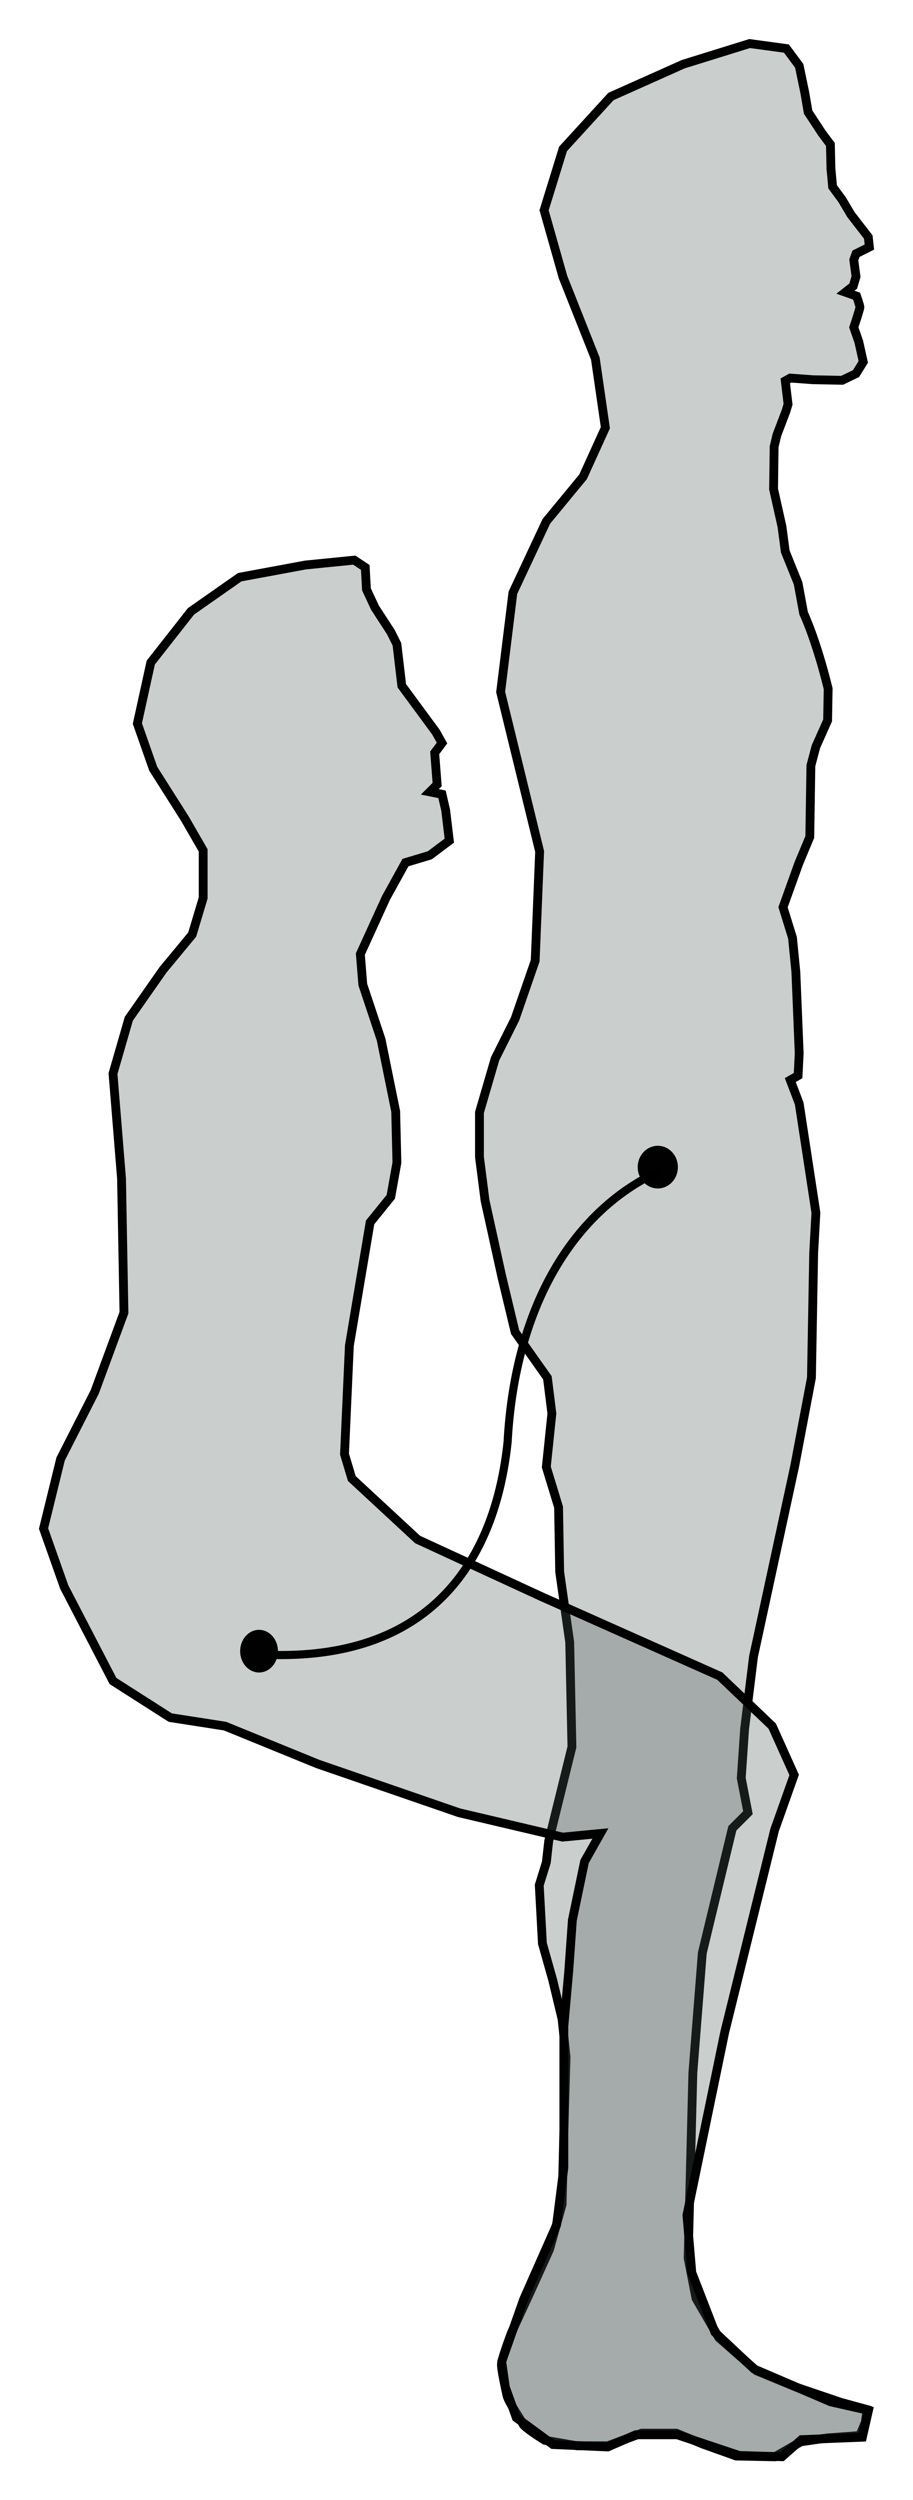 <?xml version="1.0" encoding="UTF-8" standalone="no"?>
<!-- Created with Inkscape (http://www.inkscape.org/) -->

<svg
   xmlns:dc="http://purl.org/dc/elements/1.1/"
   xmlns:cc="http://creativecommons.org/ns#"
   xmlns:rdf="http://www.w3.org/1999/02/22-rdf-syntax-ns#"
   xmlns:svg="http://www.w3.org/2000/svg"
   xmlns="http://www.w3.org/2000/svg"
   xmlns:sodipodi="http://sodipodi.sourceforge.net/DTD/sodipodi-0.dtd"
   xmlns:inkscape="http://www.inkscape.org/namespaces/inkscape"
   width="234.594mm"
   height="641.785mm"
   viewBox="0 0 831.238 2274.043"
   id="svg2"
   version="1.1"
   inkscape:version="0.91 r13725"
   sodipodi:docname="hip_path_human.svg">
  <defs
     id="defs4">
    <marker
       inkscape:isstock="true"
       style="overflow:visible"
       id="marker6576"
       refX="0"
       refY="0"
       orient="auto"
       inkscape:stockid="Arrow1Lend">
      <path
         transform="matrix(-0.8,0,0,-0.8,-10,0)"
         style="fill:#000000;fill-opacity:1;fill-rule:evenodd;stroke:#000000;stroke-width:1pt;stroke-opacity:1"
         d="M 0,0 5,-5 -12.5,0 5,5 0,0 Z"
         id="path6578"
         inkscape:connector-curvature="0" />
    </marker>
    <marker
       inkscape:isstock="true"
       style="overflow:visible"
       id="marker6570"
       refX="0"
       refY="0"
       orient="auto"
       inkscape:stockid="Arrow1Lend">
      <path
         transform="matrix(-0.8,0,0,-0.8,-10,0)"
         style="fill:#000000;fill-opacity:1;fill-rule:evenodd;stroke:#000000;stroke-width:1pt;stroke-opacity:1"
         d="M 0,0 5,-5 -12.5,0 5,5 0,0 Z"
         id="path6572"
         inkscape:connector-curvature="0" />
    </marker>
    <marker
       inkscape:isstock="true"
       style="overflow:visible"
       id="marker6564"
       refX="0"
       refY="0"
       orient="auto"
       inkscape:stockid="Arrow1Lend">
      <path
         transform="matrix(-0.8,0,0,-0.8,-10,0)"
         style="fill:#000000;fill-opacity:1;fill-rule:evenodd;stroke:#000000;stroke-width:1pt;stroke-opacity:1"
         d="M 0,0 5,-5 -12.5,0 5,5 0,0 Z"
         id="path6566"
         inkscape:connector-curvature="0" />
    </marker>
    <marker
       inkscape:stockid="Arrow1Lstart"
       orient="auto"
       refY="0"
       refX="0"
       id="marker6208"
       style="overflow:visible"
       inkscape:isstock="true">
      <path
         id="path5952"
         d="M 0,0 5,-5 -12.5,0 5,5 0,0 Z"
         style="fill:#000000;fill-opacity:1;fill-rule:evenodd;stroke:#000000;stroke-width:1pt;stroke-opacity:1"
         transform="matrix(0.8,0,0,0.8,10,0)"
         inkscape:connector-curvature="0" />
    </marker>
    <marker
       inkscape:isstock="true"
       style="overflow:visible"
       id="marker16115"
       refX="0"
       refY="0"
       orient="auto"
       inkscape:stockid="Arrow1Lend">
      <path
         transform="matrix(-0.8,0,0,-0.8,-10,0)"
         style="fill:#000000;fill-opacity:1;fill-rule:evenodd;stroke:#000000;stroke-width:1pt;stroke-opacity:1"
         d="M 0,0 5,-5 -12.5,0 5,5 0,0 Z"
         id="path16117"
         inkscape:connector-curvature="0" />
    </marker>
    <marker
       inkscape:isstock="true"
       style="overflow:visible"
       id="marker15997"
       refX="0"
       refY="0"
       orient="auto"
       inkscape:stockid="Arrow1Lstart">
      <path
         transform="matrix(0.8,0,0,0.8,10,0)"
         style="fill:#000000;fill-opacity:1;fill-rule:evenodd;stroke:#000000;stroke-width:1pt;stroke-opacity:1"
         d="M 0,0 5,-5 -12.5,0 5,5 0,0 Z"
         id="path15999"
         inkscape:connector-curvature="0" />
    </marker>
    <marker
       inkscape:isstock="true"
       style="overflow:visible"
       id="marker15873"
       refX="0"
       refY="0"
       orient="auto"
       inkscape:stockid="Arrow1Lend">
      <path
         transform="matrix(-0.8,0,0,-0.8,-10,0)"
         style="fill:#000000;fill-opacity:1;fill-rule:evenodd;stroke:#000000;stroke-width:1pt;stroke-opacity:1"
         d="M 0,0 5,-5 -12.5,0 5,5 0,0 Z"
         id="path15875"
         inkscape:connector-curvature="0" />
    </marker>
    <marker
       inkscape:isstock="true"
       style="overflow:visible"
       id="marker15767"
       refX="0"
       refY="0"
       orient="auto"
       inkscape:stockid="Arrow1Lstart">
      <path
         transform="matrix(0.8,0,0,0.8,10,0)"
         style="fill:#000000;fill-opacity:1;fill-rule:evenodd;stroke:#000000;stroke-width:1pt;stroke-opacity:1"
         d="M 0,0 5,-5 -12.5,0 5,5 0,0 Z"
         id="path15769"
         inkscape:connector-curvature="0" />
    </marker>
    <marker
       inkscape:isstock="true"
       style="overflow:visible"
       id="Arrow1Lstart"
       refX="0"
       refY="0"
       orient="auto"
       inkscape:stockid="Arrow1Lstart">
      <path
         inkscape:connector-curvature="0"
         transform="matrix(0.8,0,0,0.8,10,0)"
         style="fill-rule:evenodd;stroke:#000000;stroke-width:1pt"
         d="M 0,0 5,-5 -12.5,0 5,5 0,0 Z"
         id="path13767" />
    </marker>
    <marker
       inkscape:isstock="true"
       style="overflow:visible"
       id="marker10655"
       refX="0"
       refY="0"
       orient="auto"
       inkscape:stockid="Arrow1Lend">
      <path
         transform="matrix(-0.8,0,0,-0.8,-10,0)"
         style="fill:#000000;fill-opacity:0.494;fill-rule:evenodd;stroke:#000000;stroke-width:1pt;stroke-opacity:0.494"
         d="M 0,0 5,-5 -12.5,0 5,5 0,0 Z"
         id="path10657"
         inkscape:connector-curvature="0" />
    </marker>
    <marker
       inkscape:isstock="true"
       style="overflow:visible"
       id="marker10491"
       refX="0"
       refY="0"
       orient="auto"
       inkscape:stockid="Arrow1Lend">
      <path
         transform="matrix(-0.8,0,0,-0.8,-10,0)"
         style="fill:#000000;fill-opacity:0.359;fill-rule:evenodd;stroke:#000000;stroke-width:1pt;stroke-opacity:0.359"
         d="M 0,0 5,-5 -12.5,0 5,5 0,0 Z"
         id="path10493"
         inkscape:connector-curvature="0" />
    </marker>
    <marker
       inkscape:isstock="true"
       style="overflow:visible"
       id="marker10481"
       refX="0"
       refY="0"
       orient="auto"
       inkscape:stockid="Arrow1Lend">
      <path
         transform="matrix(-0.8,0,0,-0.8,-10,0)"
         style="fill:#000000;fill-opacity:0.359;fill-rule:evenodd;stroke:#000000;stroke-width:1pt;stroke-opacity:0.359"
         d="M 0,0 5,-5 -12.5,0 5,5 0,0 Z"
         id="path10483"
         inkscape:connector-curvature="0" />
    </marker>
    <marker
       inkscape:isstock="true"
       style="overflow:visible"
       id="marker10465"
       refX="0"
       refY="0"
       orient="auto"
       inkscape:stockid="Arrow1Lend">
      <path
         transform="matrix(-0.8,0,0,-0.8,-10,0)"
         style="fill:#000000;fill-opacity:0.416;fill-rule:evenodd;stroke:#000000;stroke-width:1pt;stroke-opacity:0.416"
         d="M 0,0 5,-5 -12.5,0 5,5 0,0 Z"
         id="path10467"
         inkscape:connector-curvature="0" />
    </marker>
    <marker
       inkscape:isstock="true"
       style="overflow:visible"
       id="marker10455"
       refX="0"
       refY="0"
       orient="auto"
       inkscape:stockid="Arrow1Lend">
      <path
         transform="matrix(-0.8,0,0,-0.8,-10,0)"
         style="fill:#000000;fill-opacity:0.416;fill-rule:evenodd;stroke:#000000;stroke-width:1pt;stroke-opacity:0.416"
         d="M 0,0 5,-5 -12.5,0 5,5 0,0 Z"
         id="path10457"
         inkscape:connector-curvature="0" />
    </marker>
    <marker
       inkscape:isstock="true"
       style="overflow:visible"
       id="marker10445"
       refX="0"
       refY="0"
       orient="auto"
       inkscape:stockid="Arrow1Lend">
      <path
         transform="matrix(-0.8,0,0,-0.8,-10,0)"
         style="fill:#000000;fill-opacity:1;fill-rule:evenodd;stroke:#000000;stroke-width:1pt;stroke-opacity:1"
         d="M 0,0 5,-5 -12.5,0 5,5 0,0 Z"
         id="path10447"
         inkscape:connector-curvature="0" />
    </marker>
    <marker
       inkscape:isstock="true"
       style="overflow:visible"
       id="marker10435"
       refX="0"
       refY="0"
       orient="auto"
       inkscape:stockid="Arrow1Lend">
      <path
         transform="matrix(-0.8,0,0,-0.8,-10,0)"
         style="fill:#000000;fill-opacity:0.494;fill-rule:evenodd;stroke:#000000;stroke-width:1pt;stroke-opacity:0.494"
         d="M 0,0 5,-5 -12.5,0 5,5 0,0 Z"
         id="path10437"
         inkscape:connector-curvature="0" />
    </marker>
    <marker
       inkscape:isstock="true"
       style="overflow:visible"
       id="marker9375"
       refX="0"
       refY="0"
       orient="auto"
       inkscape:stockid="Arrow1Lend">
      <path
         transform="matrix(-0.8,0,0,-0.8,-10,0)"
         style="fill:#000000;fill-opacity:1;fill-rule:evenodd;stroke:#000000;stroke-width:1pt;stroke-opacity:1"
         d="M 0,0 5,-5 -12.5,0 5,5 0,0 Z"
         id="path9377"
         inkscape:connector-curvature="0" />
    </marker>
    <marker
       inkscape:isstock="true"
       style="overflow:visible"
       id="marker4731"
       refX="0"
       refY="0"
       orient="auto"
       inkscape:stockid="Arrow1Lend">
      <path
         transform="matrix(-0.8,0,0,-0.8,-10,0)"
         style="fill:#000000;fill-opacity:1;fill-rule:evenodd;stroke:#000000;stroke-width:1pt;stroke-opacity:1"
         d="M 0,0 5,-5 -12.5,0 5,5 0,0 Z"
         id="path4733"
         inkscape:connector-curvature="0" />
    </marker>
    <marker
       inkscape:isstock="true"
       style="overflow:visible"
       id="marker4691"
       refX="0"
       refY="0"
       orient="auto"
       inkscape:stockid="Arrow1Lstart">
      <path
         transform="matrix(0.8,0,0,0.8,10,0)"
         style="fill:#000000;fill-opacity:1;fill-rule:evenodd;stroke:#000000;stroke-width:1pt;stroke-opacity:1"
         d="M 0,0 5,-5 -12.5,0 5,5 0,0 Z"
         id="path4693"
         inkscape:connector-curvature="0" />
    </marker>
    <marker
       inkscape:stockid="Arrow2Lend"
       orient="auto"
       refY="0"
       refX="0"
       id="Arrow2Lend"
       style="overflow:visible"
       inkscape:isstock="true">
      <path
         id="path4260"
         style="fill:#000000;fill-opacity:1;fill-rule:evenodd;stroke:#000000;stroke-width:0.625;stroke-linejoin:round;stroke-opacity:1"
         d="M 8.719,4.034 -2.207,0.016 8.719,-4.002 c -1.745,2.372 -1.735,5.617 -6e-7,8.035 z"
         transform="matrix(-1.1,0,0,-1.1,-1.1,0)"
         inkscape:connector-curvature="0" />
    </marker>
    <marker
       inkscape:stockid="Arrow2Lstart"
       orient="auto"
       refY="0"
       refX="0"
       id="Arrow2Lstart"
       style="overflow:visible"
       inkscape:isstock="true">
      <path
         id="path4257"
         style="fill:#000000;fill-opacity:1;fill-rule:evenodd;stroke:#000000;stroke-width:0.625;stroke-linejoin:round;stroke-opacity:1"
         d="M 8.719,4.034 -2.207,0.016 8.719,-4.002 c -1.745,2.372 -1.735,5.617 -6e-7,8.035 z"
         transform="matrix(1.1,0,0,1.1,1.1,0)"
         inkscape:connector-curvature="0" />
    </marker>
  </defs>
  <sodipodi:namedview
     id="base"
     pagecolor="#ffffff"
     bordercolor="#666666"
     borderopacity="1.0"
     inkscape:pageopacity="0.0"
     inkscape:pageshadow="2"
     inkscape:zoom="0.08"
     inkscape:cx="-2510.1418"
     inkscape:cy="46.569353"
     inkscape:document-units="px"
     inkscape:current-layer="layer1"
     showgrid="false"
     inkscape:window-width="1280"
     inkscape:window-height="679"
     inkscape:window-x="0"
     inkscape:window-y="1"
     inkscape:window-maximized="1"
     fit-margin-left="10"
     fit-margin-top="10"
     fit-margin-right="10"
     fit-margin-bottom="10" />
  <g
     inkscape:label="Layer 1"
     inkscape:groupmode="layer"
     id="layer1"
     transform="translate(-220.272,1903.959)">
    <g
       id="g6914"
       transform="matrix(8.033,0,0,8.033,-1547.311,-6294.682)">
      <g
         style="fill:#4b5855;fill-opacity:0.295"
         id="g6887">
        <path
           style="fill:#4b5855;fill-opacity:0.295;fill-rule:evenodd;stroke:#000000;stroke-width:1px;stroke-linecap:butt;stroke-linejoin:miter;stroke-opacity:1"
           d="m 305.003,551.516 4.167,0.568 1.452,1.957 0.631,3.03 0.379,2.21 1.578,2.399 0.947,1.263 0.063,2.778 0.189,2.02 1.073,1.452 1.01,1.705 1.957,2.525 0.126,1.136 -1.515,0.758 -0.253,0.694 0.253,1.894 -0.316,1.073 -0.884,0.694 1.263,0.442 c 0,0 0.379,1.073 0.379,1.263 0,0.189 -0.694,2.273 -0.694,2.273 l 0.568,1.641 0.505,2.273 -0.821,1.326 -1.578,0.758 -3.283,-0.063 -2.589,-0.189 -0.568,0.316 0.316,2.652 -0.253,0.821 -1.01,2.652 -0.316,1.326 -0.063,4.798 0.947,4.23 0.379,2.841 1.452,3.599 0.631,3.409 c 0,0 1.382,2.867 2.778,8.523 l -0.063,3.599 -1.326,2.967 -0.568,2.147 -0.126,8.081 -1.263,3.03 -1.768,4.924 1.073,3.472 0.379,3.851 0.379,9.218 -0.126,2.525 -0.884,0.505 1.01,2.652 1.894,12.374 -0.253,4.546 -0.253,14.142 -1.894,9.975 -4.672,21.592 -1.01,8.207 -0.379,5.556 0.758,3.914 -1.768,1.768 -3.403,14.11 -1.071,13.571 -0.536,20.982 0.893,4.554 2.589,4.464 4.286,3.75 4.554,1.875 5,1.696 2.946,0.804 -0.179,1.429 -0.625,1.518 -3.661,0.268 -3.036,0.446 -2.946,1.696 -4.375,-0.089 -3.75,-1.339 -3.036,-1.25 -3.929,0 -3.839,1.429 -3.482,0 -3.661,-0.625 c 0,0 -2.321,-1.429 -2.5,-1.875 -0.179,-0.446 -1.607,-2.411 -1.786,-3.214 -0.179,-0.804 -0.625,-2.857 -0.625,-3.482 0,-0.625 1.161,-3.661 1.161,-3.661 l 2.143,-4.643 2.143,-4.732 1.429,-5.089 0.179,-7.5 0.268,-9.196 -0.446,-4.286 -1.071,-4.464 -1.161,-4.107 -0.357,-6.607 0.804,-2.589 0.268,-2.411 2.631,-10.649 -0.253,-11.869 -1.136,-7.955 -0.126,-7.324 -1.389,-4.546 0.631,-6.061 -0.505,-4.041 -3.662,-5.177 -1.515,-6.313 -1.894,-8.586 -0.631,-4.924 0,-5.051 1.768,-6.061 2.273,-4.546 2.273,-6.566 0.505,-12.374 -4.419,-18.056 1.389,-11.238 3.788,-8.081 4.167,-5.051 2.525,-5.556 -1.136,-7.829 -3.662,-9.218 -2.147,-7.576 2.147,-6.945 5.43,-5.935 8.207,-3.662 z"
           id="path6885"
           inkscape:connector-curvature="0"
           sodipodi:nodetypes="cccccccccccccccccccsccccccccccccccccccccccccccccccccccccccccccccccccccccccccccccssscccccccccccccccccccccccccccccccccccccccc" />
      </g>
      <path
         sodipodi:nodetypes="ccccccccccccccccccccccccccccccccccccccccccccccccccccccccccc"
         inkscape:connector-curvature="0"
         id="path6900"
         d="m 261.436,610.835 0.138,2.486 0.967,2.072 1.795,2.762 0.691,1.381 0.552,4.696 3.867,5.248 0.691,1.243 -0.829,1.105 0.276,3.591 -0.829,0.829 1.381,0.276 0.414,1.795 0.414,3.453 -2.21,1.657 -2.762,0.829 -2.21,4.005 -2.9,6.353 0.276,3.453 2.072,6.215 1.657,8.148 0.138,5.8 -0.691,3.867 -2.348,2.9 -2.348,13.949 -0.552,12.291 0.829,2.762 7.458,6.905 14.087,6.491 20.164,8.977 5.939,5.662 2.486,5.524 -2.21,6.215 -5.662,22.926 -4.281,20.716 0.552,6.491 2.624,6.767 4.419,4.143 8.701,3.729 4.281,0.967 -0.691,3.038 -6.905,0.276 -2.21,1.933 -4.834,-0.138 -7.043,-2.348 -4.696,0 -3.176,1.381 -6.215,-0.276 -4.143,-3.038 -1.243,-3.453 -0.414,-2.9 2.486,-7.043 3.729,-8.425 0.829,-6.491 0,-16.02 0.552,-6.215 0.414,-5.8 1.381,-6.629 1.795,-3.176 -4.281,0.414 -11.739,-2.762 -16.02,-5.524 -10.496,-4.281 -6.215,-0.967 -6.491,-4.143 -5.524,-10.634 -2.348,-6.629 1.933,-7.872 3.867,-7.596 3.315,-8.977 -0.276,-15.192 -0.967,-11.877 1.795,-6.215 3.867,-5.524 3.315,-4.005 1.243,-4.143 0,-5.386 -2.072,-3.591 -3.591,-5.662 -1.795,-5.11 1.519,-6.905 4.558,-5.8 5.524,-3.867 7.458,-1.381 5.524,-0.552 z"
         style="fill:#4b5855;fill-opacity:0.295;fill-rule:evenodd;stroke:#000000;stroke-width:1px;stroke-linecap:butt;stroke-linejoin:miter;stroke-opacity:1" />
      <path
         style="fill:none;fill-rule:evenodd;stroke:#000000;stroke-width:0.922;stroke-linecap:butt;stroke-linejoin:miter;stroke-miterlimit:4;stroke-dasharray:none;stroke-opacity:1"
         d="m 250.915,733.978 c 18.359,0.404 25.293,-11.089 26.657,-24.117 0.84,-15.572 7.587,-26.385 17.471,-30.791"
         id="path6906"
         inkscape:connector-curvature="0"
         sodipodi:nodetypes="ccc" />
      <ellipse
         ry="2.417"
         rx="2.141"
         cy="733.547"
         cx="249.399"
         id="path6908"
         style="opacity:0.996;fill:#000000;fill-opacity:1;stroke:none;stroke-width:4;stroke-miterlimit:4;stroke-dasharray:none;stroke-dashoffset:0;stroke-opacity:1" />
      <ellipse
         ry="2.417"
         rx="2.279"
         cy="678.738"
         cx="294.594"
         id="path6910"
         style="opacity:0.996;fill:#000000;fill-opacity:1;stroke:none;stroke-width:4;stroke-miterlimit:4;stroke-dasharray:none;stroke-dashoffset:0;stroke-opacity:1" />
    </g>
  </g>
  <g
     inkscape:groupmode="layer"
     id="layer2"
     inkscape:label="Layer 2"
     transform="translate(-220.272,1903.959)" />
</svg>
